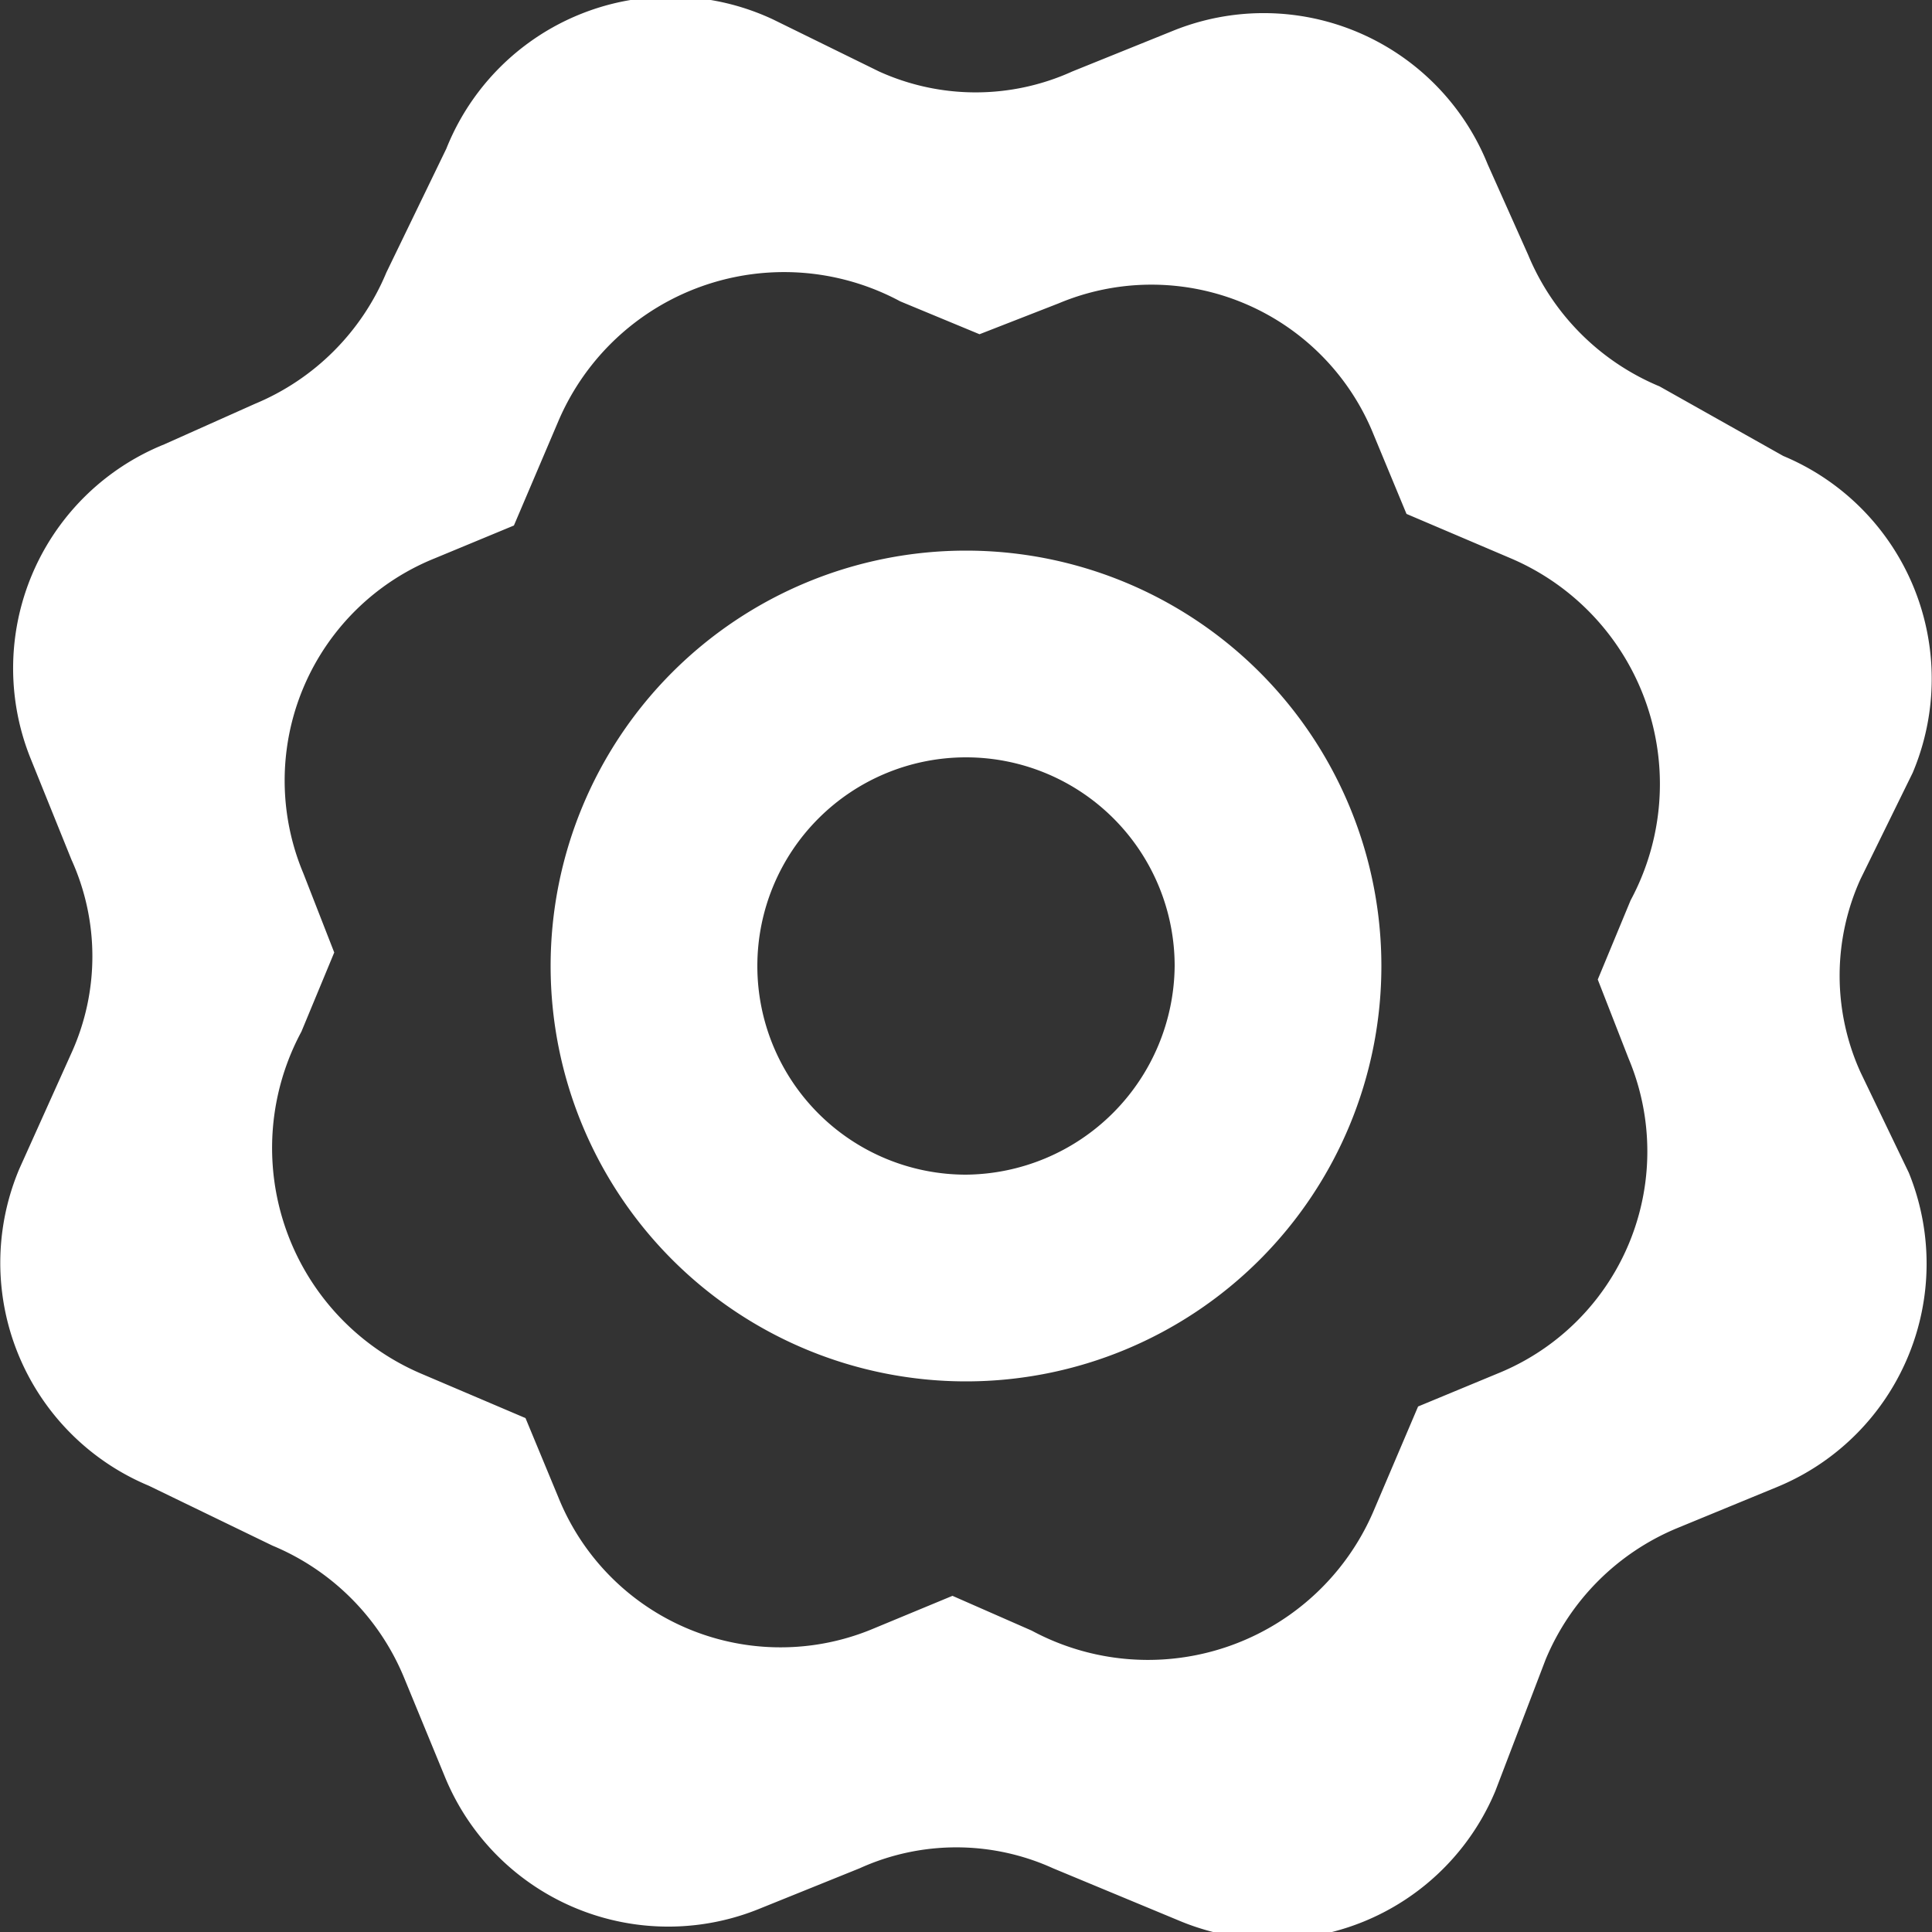 <svg xmlns="http://www.w3.org/2000/svg" viewBox="0 0 10 10"><rect x="0" y="0" width="10" height="10" fill="#333333" stroke="none"/><defs><style>.cls-1{fill:#fff;}</style></defs><title>Account</title><g id="Layer_2" data-name="Layer 2"><g id="Layer_1-2" data-name="Layer 1"><path id="star" class="cls-1" d="M9.63,5.55a1.21,1.21,0,0,1,0-1L9.9,4a1.25,1.25,0,0,0-.67-1.64L8.59,2a1.26,1.26,0,0,1-.68-.68L7.7.85A1.25,1.25,0,0,0,6.07.16L5.55.37a1.21,1.21,0,0,1-1,0L4,.1A1.25,1.25,0,0,0,2.31.77L2,1.41a1.26,1.26,0,0,1-.68.68L.85,2.3A1.25,1.25,0,0,0,.16,3.93l.21.52a1.21,1.21,0,0,1,0,1L.1,6.05A1.25,1.25,0,0,0,.77,7.69L1.41,8a1.26,1.26,0,0,1,.68.68l.21.51a1.25,1.25,0,0,0,1.63.69l.52-.21a1.21,1.21,0,0,1,1,0l.65.27a1.25,1.25,0,0,0,1.64-.67L8,8.59a1.26,1.26,0,0,1,.68-.68l.51-.21a1.25,1.25,0,0,0,.69-1.63Zm-1.2-.07h0a1.24,1.24,0,0,1-.68,1.63h0l-.41.17-.23.54a1.27,1.27,0,0,1-1.77.62l-.41-.18-.41.17h0a1.24,1.24,0,0,1-1.63-.68l-.17-.41-.54-.23a1.27,1.27,0,0,1-.62-1.77l.17-.41-.16-.41h0a1.24,1.24,0,0,1,.68-1.63h0l.41-.17.23-.54a1.27,1.27,0,0,1,1.77-.62l.41.17.41-.16h0a1.24,1.24,0,0,1,1.63.68h0l.17.41.54.23a1.27,1.27,0,0,1,.62,1.77l-.17.41ZM5,2.85A2.15,2.15,0,1,0,7.15,5,2.15,2.15,0,0,0,5,2.85ZM5,6.08A1.08,1.08,0,1,1,6.08,5,1.09,1.09,0,0,1,5,6.08Z"/></g></g></svg>